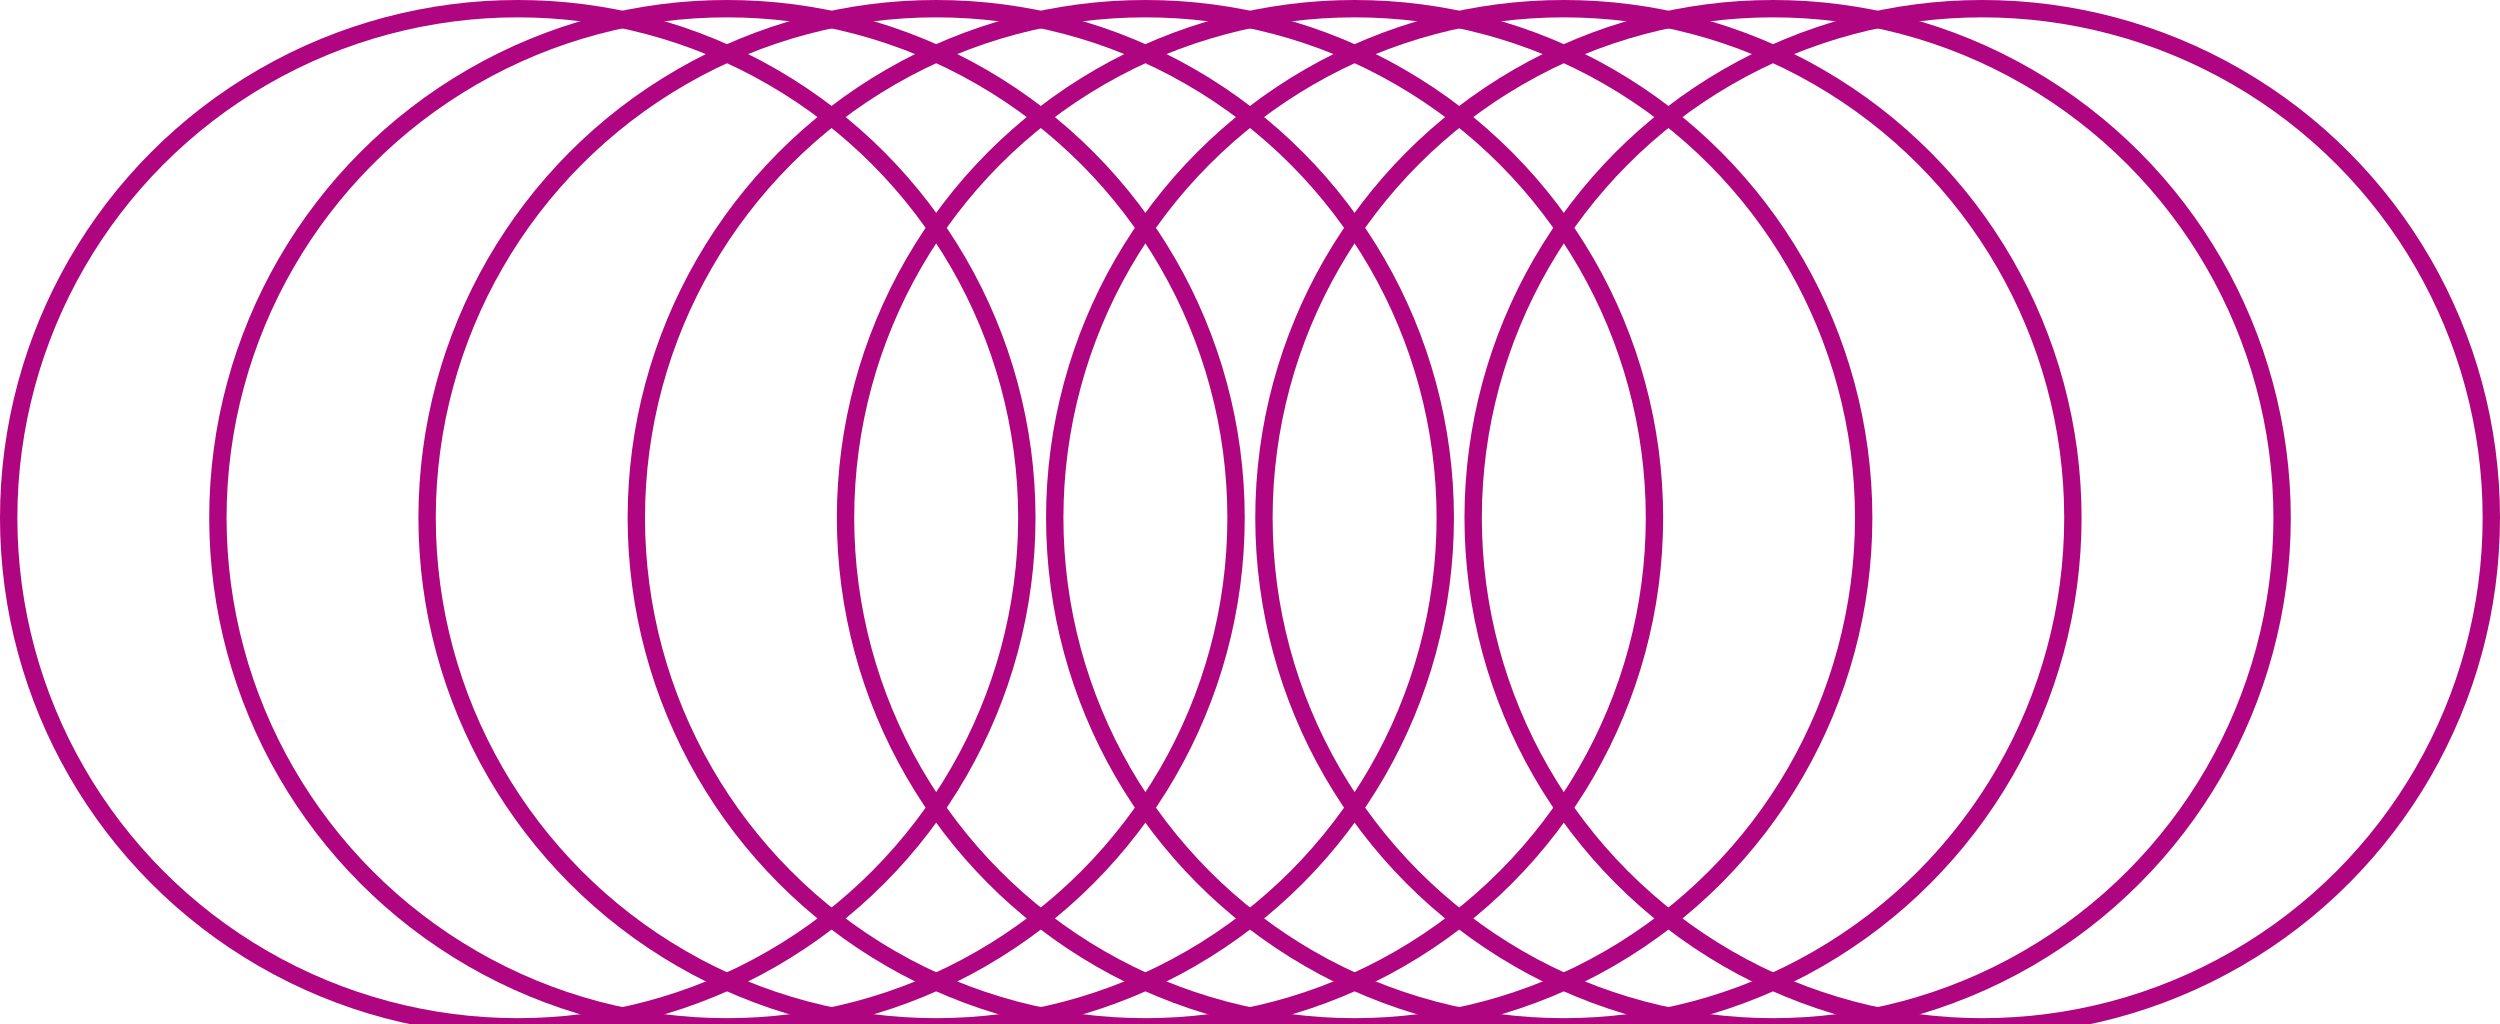 <svg width="288" height="118" viewBox="0 0 288 118" fill="none" xmlns="http://www.w3.org/2000/svg">
<circle cx="59.646" cy="59.646" r="58.646" stroke="#B00580" stroke-width="2"/>
<circle cx="156.051" cy="59.646" r="58.646" stroke="#B00580" stroke-width="2"/>
<circle cx="107.848" cy="59.646" r="58.646" stroke="#B00580" stroke-width="2"/>
<circle cx="204.253" cy="59.646" r="58.646" stroke="#B00580" stroke-width="2"/>
<circle cx="83.747" cy="59.646" r="58.646" stroke="#B00580" stroke-width="2"/>
<circle cx="180.152" cy="59.646" r="58.646" stroke="#B00580" stroke-width="2"/>
<circle cx="131.949" cy="59.646" r="58.646" stroke="#B00580" stroke-width="2"/>
<circle cx="228.354" cy="59.646" r="58.646" stroke="#B00580" stroke-width="2"/>
</svg>
